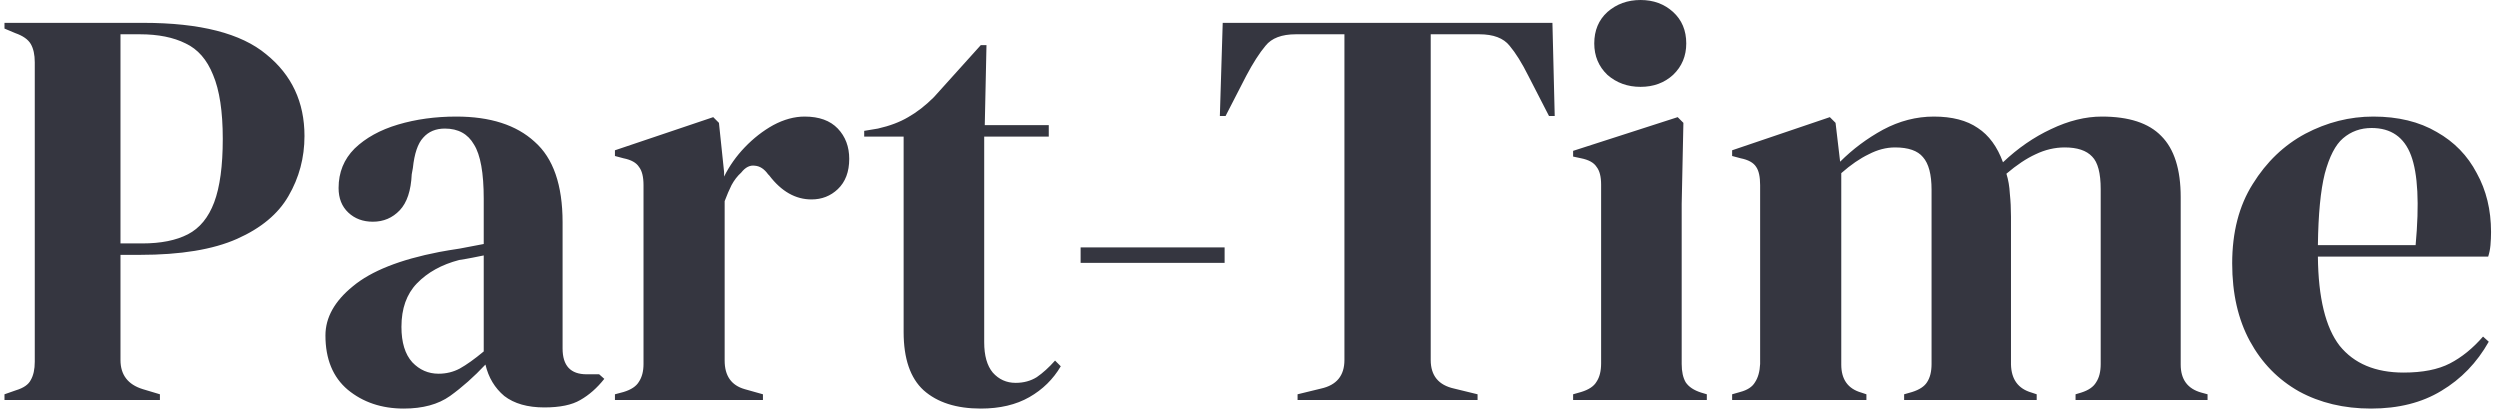 <svg width="175" height="29" viewBox="0 0 175 29" fill="none" xmlns="http://www.w3.org/2000/svg">
<path d="M0.314 28V27.6L1.114 27.32C1.647 27.16 1.994 26.92 2.154 26.6C2.34 26.28 2.434 25.853 2.434 25.32V4.36C2.434 3.827 2.34 3.4 2.154 3.08C1.967 2.76 1.607 2.507 1.074 2.32L0.314 2V1.6H10.034C14.007 1.6 16.874 2.333 18.634 3.8C20.42 5.24 21.314 7.147 21.314 9.52C21.314 11.04 20.94 12.44 20.194 13.72C19.474 14.973 18.274 15.973 16.594 16.72C14.914 17.467 12.647 17.84 9.794 17.84H8.434V25.2C8.434 26.24 8.954 26.92 9.994 27.24L11.194 27.6V28H0.314ZM8.434 17.04H9.954C11.26 17.04 12.327 16.827 13.154 16.4C13.98 15.973 14.594 15.227 14.994 14.16C15.394 13.093 15.594 11.613 15.594 9.72C15.594 7.8 15.367 6.307 14.914 5.24C14.487 4.173 13.847 3.44 12.994 3.04C12.14 2.613 11.074 2.4 9.794 2.4H8.434V17.04ZM28.261 28.6C26.714 28.6 25.408 28.16 24.341 27.28C23.301 26.4 22.781 25.133 22.781 23.48C22.781 22.227 23.421 21.08 24.701 20.04C25.981 18.973 27.994 18.173 30.741 17.64C31.168 17.56 31.648 17.48 32.181 17.4C32.714 17.293 33.274 17.187 33.861 17.08V13.92C33.861 12.107 33.634 10.84 33.181 10.12C32.754 9.373 32.074 9 31.141 9C30.501 9 29.994 9.213 29.621 9.64C29.248 10.04 29.008 10.747 28.901 11.76L28.821 12.2C28.768 13.347 28.488 14.187 27.981 14.72C27.474 15.253 26.848 15.52 26.101 15.52C25.408 15.52 24.834 15.307 24.381 14.88C23.928 14.453 23.701 13.88 23.701 13.16C23.701 12.067 24.074 11.147 24.821 10.4C25.594 9.653 26.608 9.093 27.861 8.72C29.114 8.347 30.474 8.16 31.941 8.16C34.314 8.16 36.141 8.747 37.421 9.92C38.728 11.067 39.381 12.947 39.381 15.56V24.4C39.381 25.6 39.941 26.2 41.061 26.2H41.941L42.301 26.52C41.794 27.16 41.234 27.653 40.621 28C40.034 28.347 39.194 28.52 38.101 28.52C36.928 28.52 35.994 28.253 35.301 27.72C34.634 27.16 34.194 26.427 33.981 25.52C33.181 26.373 32.354 27.107 31.501 27.72C30.674 28.307 29.594 28.6 28.261 28.6ZM30.701 26.16C31.234 26.16 31.728 26.04 32.181 25.8C32.661 25.533 33.221 25.133 33.861 24.6V17.88C33.594 17.933 33.328 17.987 33.061 18.04C32.794 18.093 32.488 18.147 32.141 18.2C30.914 18.52 29.928 19.067 29.181 19.84C28.461 20.587 28.101 21.6 28.101 22.88C28.101 23.973 28.354 24.8 28.861 25.36C29.368 25.893 29.981 26.16 30.701 26.16ZM43.046 28V27.6L43.646 27.44C44.179 27.28 44.539 27.04 44.726 26.72C44.939 26.4 45.046 25.987 45.046 25.48V12.96C45.046 12.373 44.939 11.947 44.726 11.68C44.539 11.387 44.179 11.187 43.646 11.08L43.046 10.92V10.52L49.926 8.2L50.326 8.6L50.686 12.04V12.36C51.059 11.613 51.539 10.933 52.126 10.32C52.739 9.68 53.406 9.16 54.126 8.76C54.873 8.36 55.606 8.16 56.326 8.16C57.339 8.16 58.113 8.44 58.646 9C59.179 9.56 59.446 10.267 59.446 11.12C59.446 12.027 59.179 12.733 58.646 13.24C58.139 13.72 57.526 13.96 56.806 13.96C55.686 13.96 54.699 13.4 53.846 12.28L53.766 12.2C53.499 11.827 53.193 11.627 52.846 11.6C52.499 11.547 52.179 11.707 51.886 12.08C51.619 12.32 51.393 12.613 51.206 12.96C51.046 13.28 50.886 13.653 50.726 14.08V25.24C50.726 26.307 51.193 26.973 52.126 27.24L53.406 27.6V28H43.046ZM68.654 28.6C66.947 28.6 65.614 28.173 64.654 27.32C63.721 26.467 63.254 25.107 63.254 23.24V9.56H60.494V9.16L61.454 9C62.281 8.813 62.987 8.547 63.574 8.2C64.187 7.853 64.787 7.387 65.374 6.8L68.654 3.16H69.054L68.934 8.76H73.414V9.56H68.894V23.96C68.894 24.893 69.094 25.6 69.494 26.08C69.921 26.56 70.454 26.8 71.094 26.8C71.654 26.8 72.147 26.667 72.574 26.4C73.001 26.107 73.427 25.72 73.854 25.24L74.254 25.64C73.721 26.547 72.987 27.267 72.054 27.8C71.121 28.333 69.987 28.6 68.654 28.6ZM75.643 18.4V17.32H85.723V18.4H75.643ZM90.83 28V27.6L92.47 27.2C93.563 26.96 94.11 26.293 94.11 25.2V2.4H90.71C89.723 2.4 89.016 2.667 88.59 3.2C88.163 3.707 87.71 4.413 87.23 5.32L85.79 8.12H85.39L85.59 1.6H108.67L108.83 8.12H108.43L106.99 5.32C106.537 4.413 106.097 3.707 105.67 3.2C105.243 2.667 104.537 2.4 103.55 2.4H100.15V25.2C100.15 26.293 100.697 26.96 101.79 27.2L103.43 27.6V28H90.83ZM114.838 6.08C113.932 6.08 113.158 5.8 112.518 5.24C111.905 4.653 111.598 3.92 111.598 3.04C111.598 2.133 111.905 1.4 112.518 0.84C113.158 0.28 113.932 -1.90735e-06 114.838 -1.90735e-06C115.745 -1.90735e-06 116.505 0.28 117.118 0.84C117.732 1.4 118.038 2.133 118.038 3.04C118.038 3.92 117.732 4.653 117.118 5.24C116.505 5.8 115.745 6.08 114.838 6.08ZM110.118 28V27.6L110.678 27.44C111.212 27.28 111.572 27.04 111.758 26.72C111.972 26.4 112.078 25.973 112.078 25.44V12.92C112.078 12.36 111.972 11.947 111.758 11.68C111.572 11.387 111.212 11.187 110.678 11.08L110.118 10.96V10.56L117.438 8.2L117.838 8.6L117.718 14.28V25.48C117.718 26.013 117.812 26.44 117.998 26.76C118.212 27.08 118.572 27.32 119.078 27.48L119.478 27.6V28H110.118ZM121.249 28V27.6L121.809 27.44C122.316 27.307 122.663 27.08 122.849 26.76C123.063 26.44 123.183 26.013 123.209 25.48V12.96C123.209 12.373 123.116 11.947 122.929 11.68C122.743 11.387 122.383 11.187 121.849 11.08L121.249 10.92V10.52L128.089 8.2L128.489 8.6L128.809 11.32C129.689 10.44 130.689 9.693 131.809 9.08C132.956 8.467 134.143 8.16 135.369 8.16C136.649 8.16 137.676 8.427 138.449 8.96C139.223 9.467 139.809 10.267 140.209 11.36C141.249 10.373 142.369 9.6 143.569 9.04C144.796 8.453 145.983 8.16 147.129 8.16C149.023 8.16 150.409 8.613 151.289 9.52C152.196 10.427 152.649 11.853 152.649 13.8V25.52C152.649 26.56 153.129 27.213 154.089 27.48L154.529 27.6V28H145.289V27.6L145.689 27.48C146.196 27.32 146.543 27.08 146.729 26.76C146.943 26.44 147.049 26.013 147.049 25.48V13.24C147.049 12.12 146.849 11.36 146.449 10.96C146.049 10.533 145.409 10.32 144.529 10.32C143.836 10.32 143.156 10.48 142.489 10.8C141.849 11.093 141.169 11.547 140.449 12.16C140.583 12.587 140.663 13.053 140.689 13.56C140.743 14.067 140.769 14.6 140.769 15.16V25.52C140.796 26.56 141.276 27.213 142.209 27.48L142.569 27.6V28H133.289V27.6L133.849 27.44C134.356 27.28 134.703 27.053 134.889 26.76C135.103 26.44 135.209 26.013 135.209 25.48V13.28C135.209 12.213 135.009 11.453 134.609 11C134.236 10.547 133.583 10.32 132.649 10.32C132.036 10.32 131.423 10.48 130.809 10.8C130.196 11.093 129.556 11.533 128.889 12.12V25.52C128.889 26.56 129.356 27.213 130.289 27.48L130.649 27.6V28H121.249ZM166.133 8.16C167.866 8.16 169.346 8.52 170.573 9.24C171.8 9.933 172.733 10.893 173.373 12.12C174.04 13.32 174.373 14.693 174.373 16.24C174.373 16.533 174.36 16.84 174.333 17.16C174.306 17.453 174.253 17.72 174.173 17.96H162.253C162.28 20.84 162.786 22.92 163.773 24.2C164.786 25.453 166.28 26.08 168.253 26.08C169.586 26.08 170.666 25.867 171.493 25.44C172.32 25.013 173.093 24.387 173.813 23.56L174.213 23.92C173.386 25.387 172.28 26.533 170.893 27.36C169.533 28.187 167.893 28.6 165.973 28.6C164.08 28.6 162.4 28.2 160.933 27.4C159.466 26.573 158.32 25.4 157.493 23.88C156.666 22.36 156.253 20.547 156.253 18.44C156.253 16.253 156.733 14.4 157.693 12.88C158.653 11.333 159.88 10.16 161.373 9.36C162.893 8.56 164.48 8.16 166.133 8.16ZM166.013 8.96C165.24 8.96 164.573 9.2 164.013 9.68C163.48 10.133 163.053 10.96 162.733 12.16C162.44 13.333 162.28 15 162.253 17.16H169.093C169.36 14.253 169.253 12.16 168.773 10.88C168.293 9.6 167.373 8.96 166.013 8.96Z" fill="#353640"/>
</svg>
